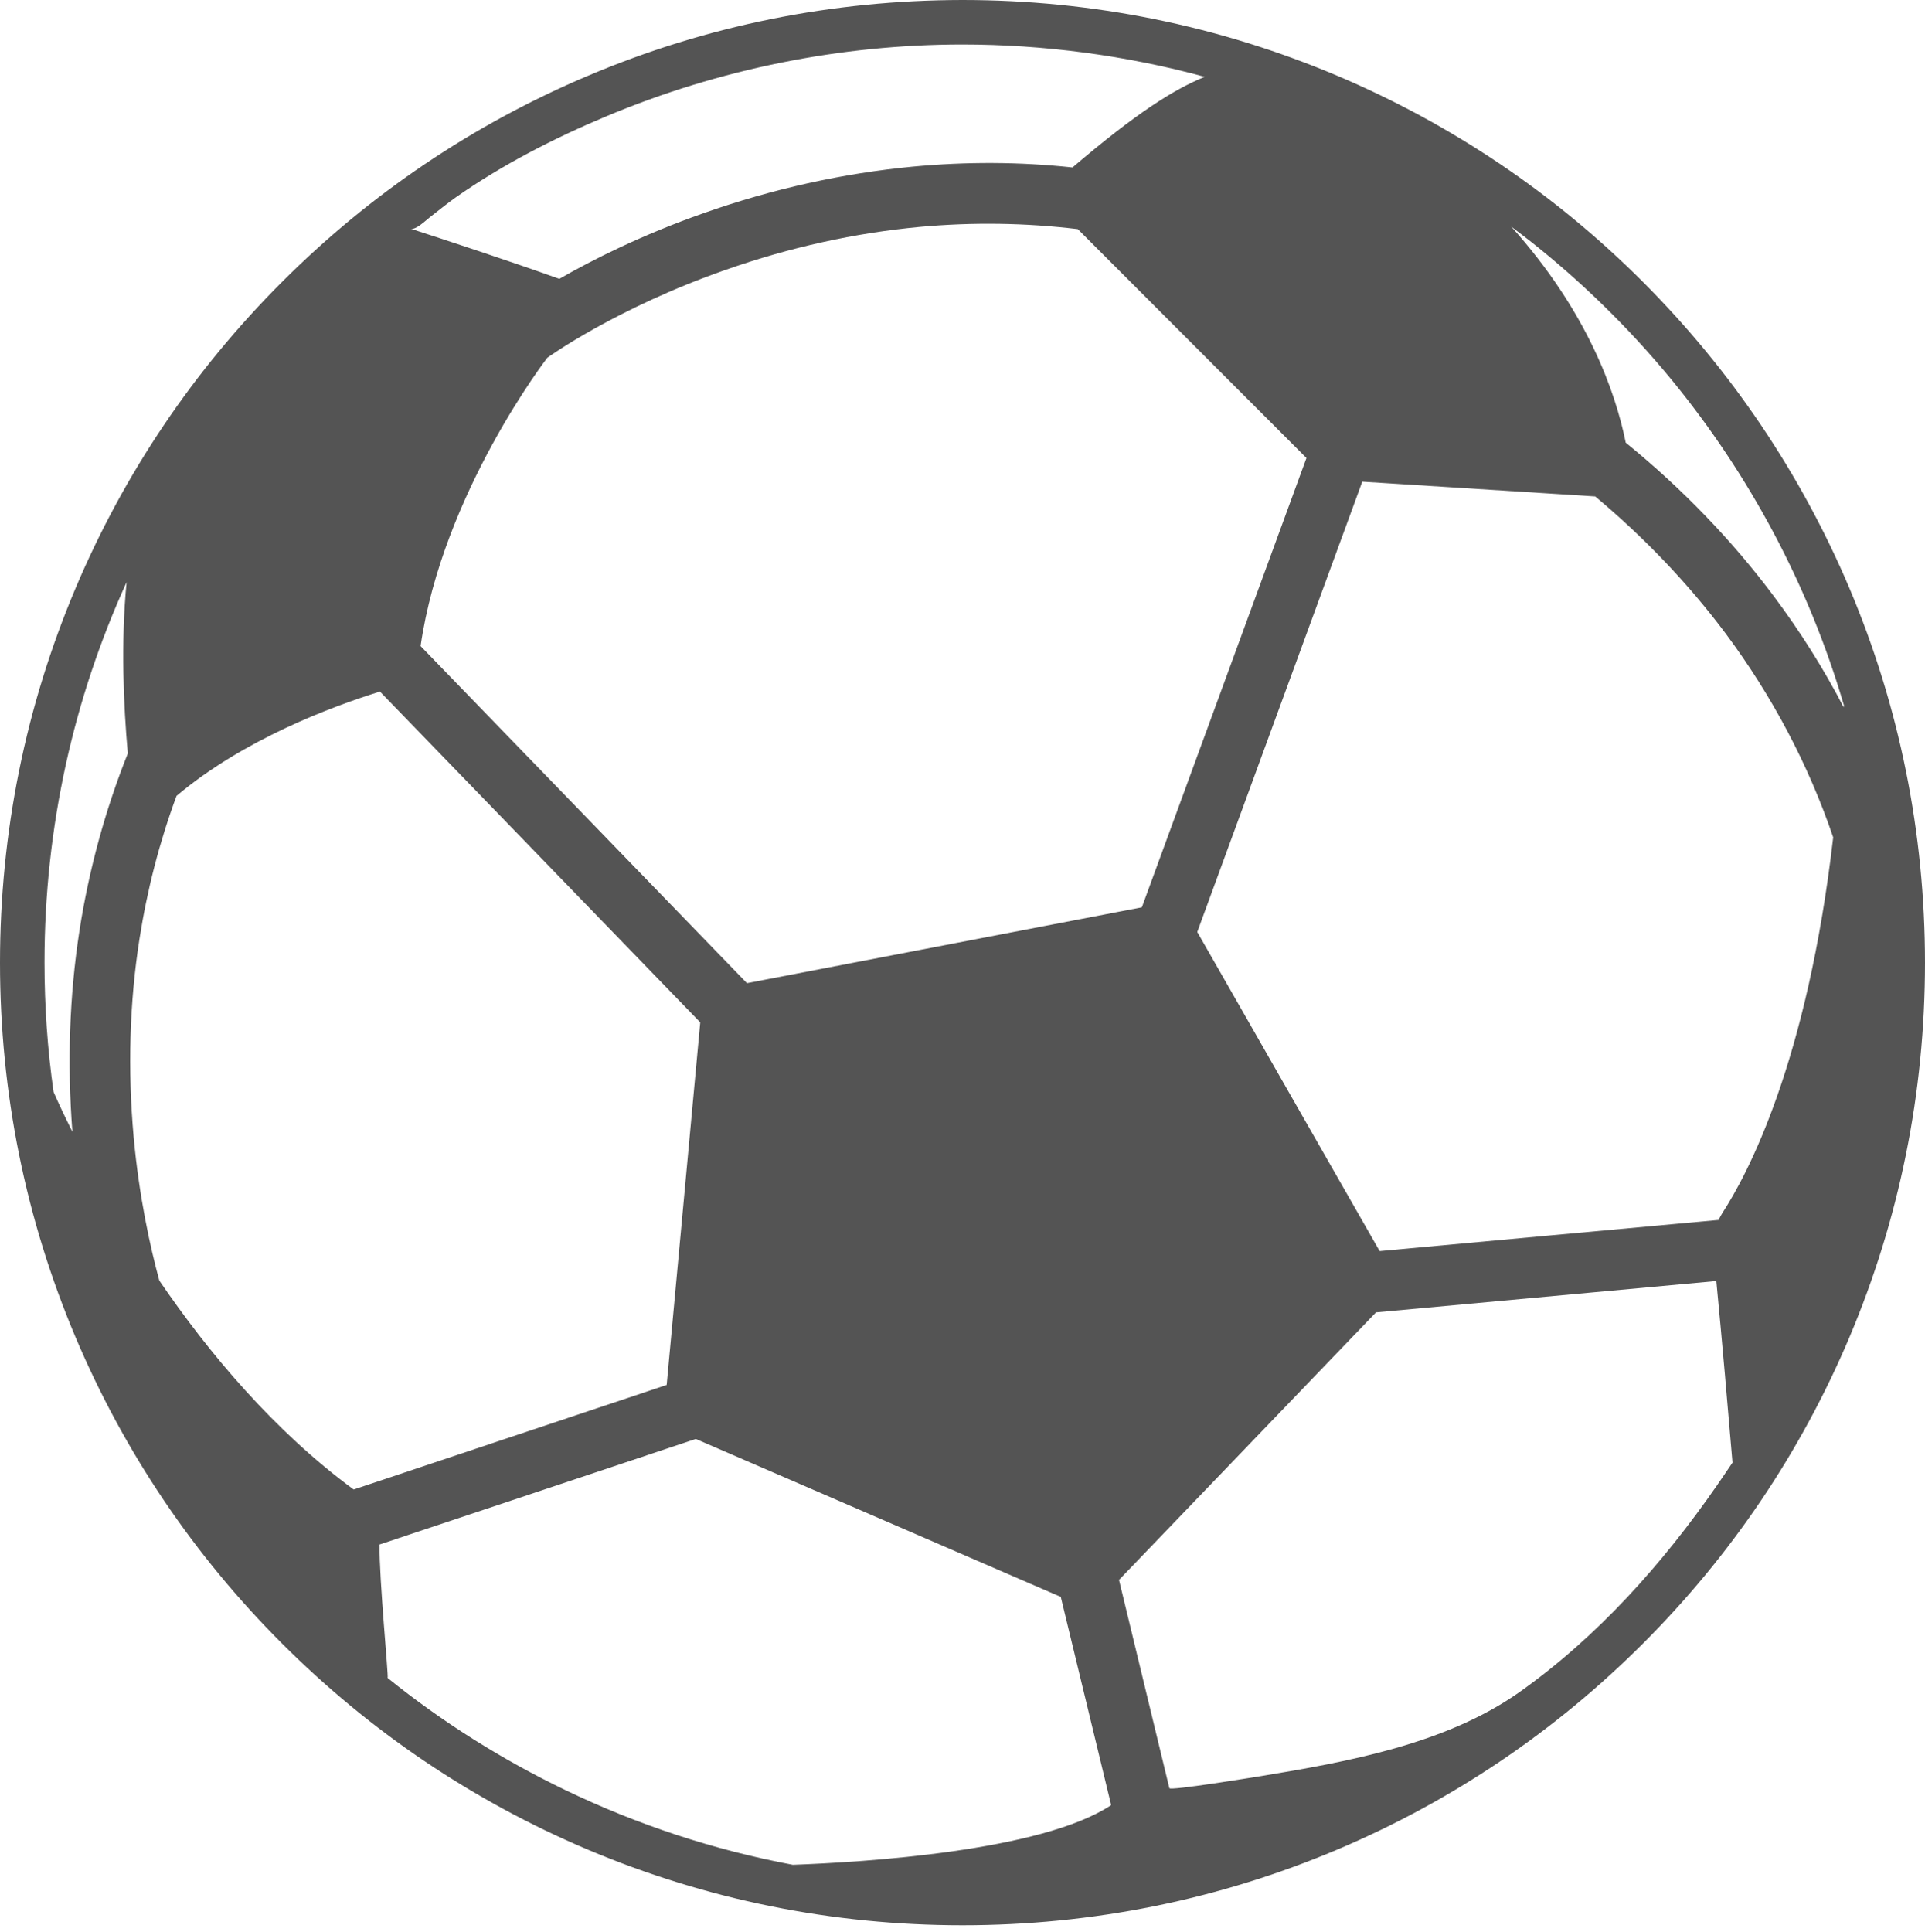 <svg width="285px" height="286px" viewBox="245 1168 285 286" version="1.1" xmlns="http://www.w3.org/2000/svg" xmlns:xlink="http://www.w3.org/1999/xlink">
    <!-- Generator: Sketch 40.3 (33839) - http://www.bohemiancoding.com/sketch -->
    <desc>Created with Sketch.</desc>
    <defs></defs>
    <g id="53283" stroke="none" stroke-width="1" fill="none" fill-rule="evenodd" transform="translate(245, 1168)">
        <g id="Capa_1" fill="#545454">
            <path d="M243.238,41.732 C230.155,28.65 214.918,18.381 197.943,11.196 C180.37,3.772 161.72,0 142.47,0 C123.251,0.03 104.6,3.772 87.027,11.226 C70.053,18.411 54.815,28.68 41.732,41.762 C28.65,54.845 18.381,70.082 11.196,87.057 C3.772,104.63 0,123.28 0,142.53 C0,161.75 3.772,180.43 11.196,198.003 C18.381,214.977 28.65,230.216 41.732,243.298 C54.815,256.381 70.053,266.649 87.027,273.834 C104.6,281.258 123.251,285.03 142.5,285.03 C161.72,285.03 180.401,281.258 197.973,273.834 C214.947,266.649 230.186,256.381 243.268,243.298 C256.35,230.216 266.619,214.977 273.804,198.003 C281.228,180.43 285,161.78 285,142.53 C285,123.31 281.228,104.63 273.804,87.057 C266.589,70.053 256.32,54.845 243.238,41.732 L243.238,41.732 Z M63.616,32.182 C64.903,31.194 66.161,30.147 67.478,29.218 C74.393,24.369 82.057,20.447 89.841,17.184 C106.426,10.238 124.448,6.586 142.47,6.586 C154.475,6.586 166.779,8.203 178.364,11.376 C173.784,13.232 168.186,16.765 158.786,24.788 C150.972,23.95 143.069,23.92 135.136,24.668 C124.777,25.656 114.359,27.961 104.181,31.554 C94.99,34.787 87.715,38.469 82.806,41.283 C75.291,38.589 65.592,35.415 60.802,33.859 C61.55,34.098 63.107,32.571 63.616,32.182 L63.616,32.182 Z M193.423,67.807 L169.054,134.327 L110.587,145.554 L62.269,95.649 C65.532,73.016 81.039,52.959 81.039,52.959 C81.129,52.899 91.248,45.594 107.474,39.936 C116.934,36.613 126.574,34.487 136.183,33.589 C144.027,32.871 151.84,32.991 159.564,33.919 L193.423,67.807 L193.423,67.807 Z M11.765,137.77 C10.268,147.44 9.939,157.468 10.717,167.557 C9.55,165.222 8.622,163.247 7.933,161.66 C7.035,155.403 6.586,148.996 6.586,142.47 C6.586,122.413 10.927,103.343 18.741,86.189 C17.872,95.17 18.291,104.48 18.92,111.545 C15.567,119.957 13.172,128.729 11.765,137.77 L11.765,137.77 Z M23.59,189.591 C22.213,184.532 20.597,177.167 19.788,168.336 C18.89,158.367 19.16,148.458 20.657,138.967 C21.794,131.693 23.62,124.628 26.135,117.832 C35.984,109.509 49.037,104.63 56.252,102.384 L103.672,151.361 L98.702,205.038 L52.36,220.516 C40.565,211.834 30.925,200.338 23.59,189.591 L23.59,189.591 Z M164.414,267.307 C154.086,274.073 127.981,275.69 117.383,276.078 C105.707,273.893 94.361,270.151 83.674,265.002 C74.333,260.511 65.472,254.943 57.389,248.417 C57.539,248.148 56.132,233.867 56.191,228.659 L103.013,213.032 L157.049,236.412 L164.503,267.217 C164.444,267.278 164.414,267.307 164.414,267.307 L164.414,267.307 Z M254.195,219.917 C246.142,231.533 236.502,242.34 224.916,250.543 C214.049,258.206 199.5,260.841 186.567,262.966 C185.579,263.116 173.215,265.151 173.126,264.733 L165.672,233.898 L203.721,194.291 L254.105,189.651 C254.884,197.674 255.901,209.379 256.5,216.534 C255.722,217.672 254.973,218.809 254.195,219.917 L254.195,219.917 Z M254.973,179.622 C254.794,179.921 254.614,180.251 254.434,180.61 L204.26,185.22 L177.257,137.98 L201.685,71.31 L236.173,73.495 C243.507,79.632 250.004,86.458 255.512,93.822 C262.398,103.073 267.756,113.222 271.409,123.969 C267.577,157.259 258.745,173.844 254.973,179.622 L254.973,179.622 Z M272.965,104.72 C270.002,99.002 266.529,93.493 262.607,88.254 C256.41,79.962 249.046,72.328 240.693,65.532 C239.166,57.958 234.975,46.043 223.719,33.529 C223.929,33.679 224.138,33.859 224.348,34.008 C225.037,34.517 225.695,35.056 226.384,35.565 C234.137,41.672 241.203,48.588 247.459,56.192 C259.075,70.352 267.846,86.787 272.996,104.42 C272.965,104.54 272.965,104.63 272.965,104.72 L272.965,104.72 Z"
                  id="Shape"></path>
        </g>
    </g>
</svg>
